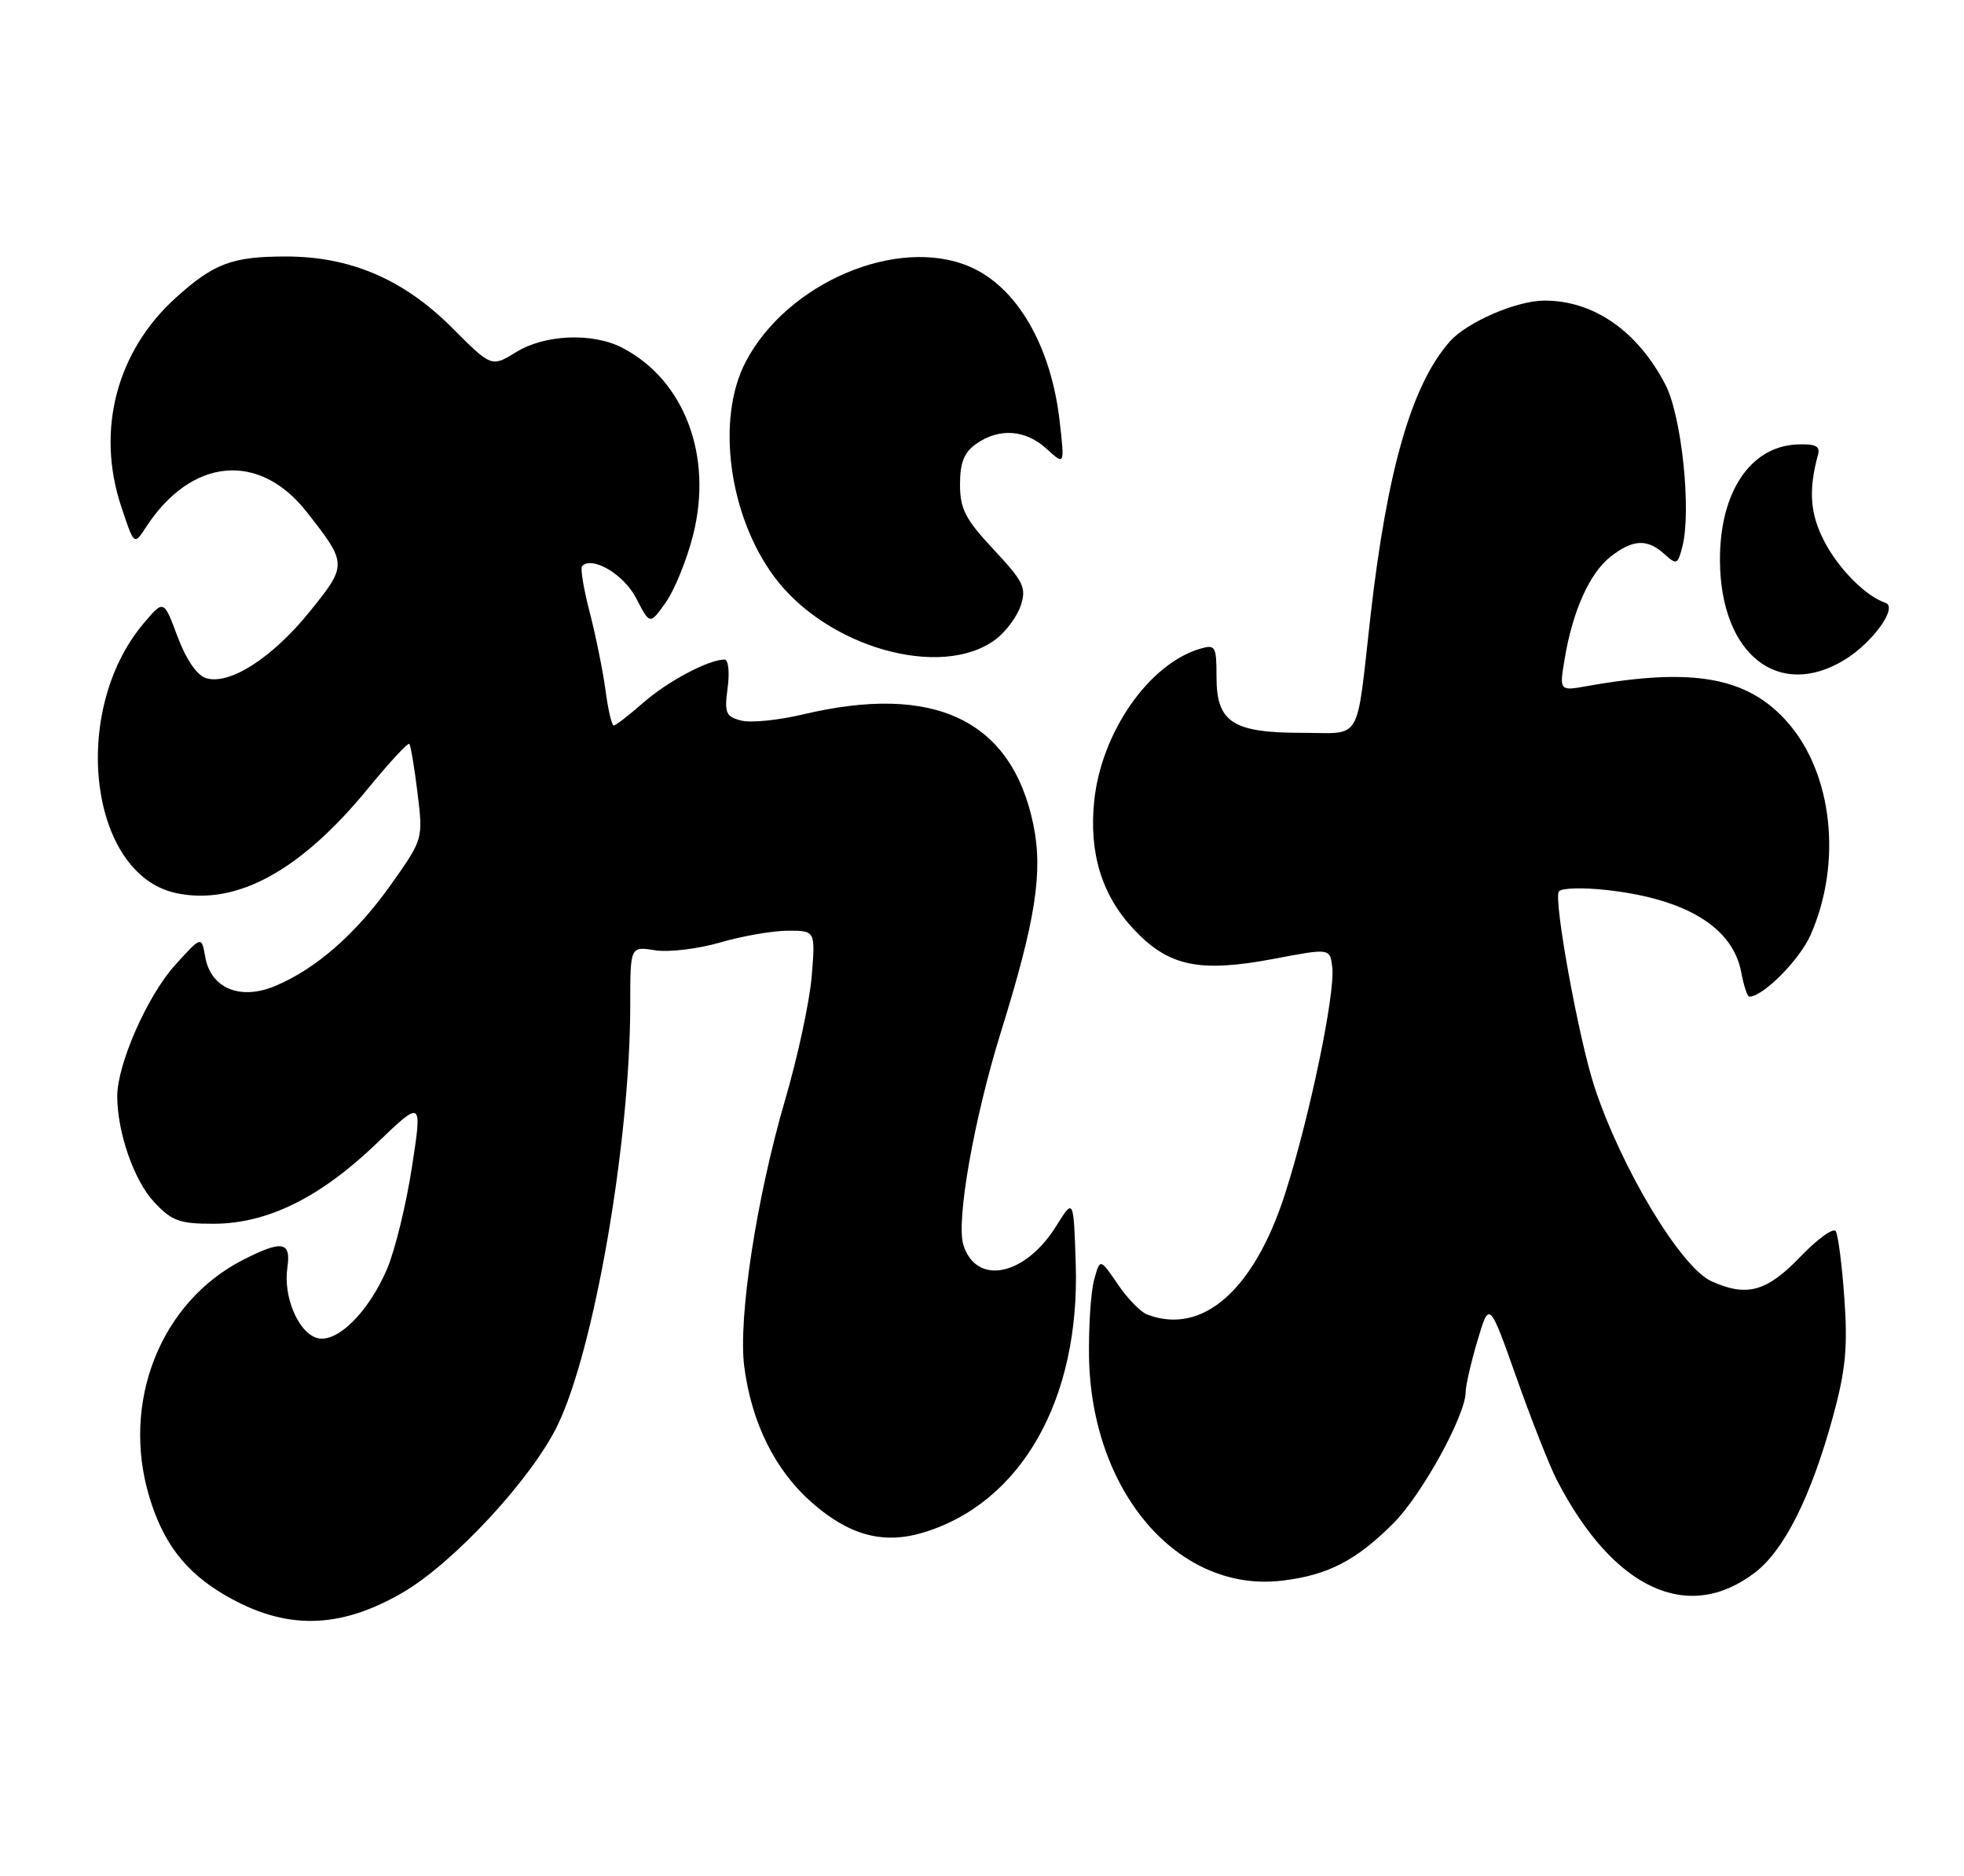 <?xml version="1.0" encoding="UTF-8" standalone="no"?>
<!DOCTYPE svg PUBLIC "-//W3C//DTD SVG 1.1//EN" "http://www.w3.org/Graphics/SVG/1.1/DTD/svg11.dtd" >
<svg xmlns="http://www.w3.org/2000/svg" xmlns:xlink="http://www.w3.org/1999/xlink" version="1.1" viewBox="0 0 268 256">
 <g >
 <path fill="currentColor"
d=" M 54.91 217.34 C 61.82 213.34 72.42 201.93 76.02 194.62 C 81.05 184.39 86.00 155.88 86.00 137.10 C 86.00 129.13 86.00 129.13 89.37 129.67 C 91.22 129.97 95.23 129.49 98.27 128.61 C 101.32 127.72 105.49 127.00 107.54 127.00 C 111.27 127.00 111.27 127.00 110.76 133.25 C 110.47 136.69 108.85 144.24 107.15 150.03 C 103.23 163.43 100.70 179.93 101.56 186.50 C 102.56 194.17 105.77 200.63 110.75 205.01 C 115.85 209.50 120.50 210.77 125.94 209.14 C 139.35 205.12 147.40 190.96 146.79 172.43 C 146.50 163.50 146.50 163.50 144.15 167.27 C 139.90 174.12 133.24 175.49 131.46 169.89 C 130.44 166.65 132.89 152.71 136.56 140.89 C 141.33 125.56 142.35 119.01 141.00 112.49 C 138.04 98.24 127.49 93.21 109.52 97.50 C 106.24 98.28 102.47 98.66 101.16 98.33 C 99.03 97.79 98.83 97.30 99.29 93.86 C 99.58 91.74 99.39 90.00 98.87 90.00 C 96.70 90.00 91.11 92.97 87.80 95.87 C 85.84 97.59 84.02 99.00 83.75 99.00 C 83.48 99.00 82.97 96.82 82.62 94.16 C 82.26 91.50 81.29 86.71 80.46 83.52 C 79.63 80.33 79.17 77.50 79.43 77.24 C 80.84 75.83 85.16 78.40 86.82 81.65 C 88.68 85.26 88.68 85.26 90.83 82.23 C 92.02 80.57 93.70 76.45 94.56 73.08 C 97.33 62.25 93.41 51.85 84.90 47.45 C 80.86 45.36 74.33 45.63 70.41 48.06 C 67.07 50.12 67.07 50.12 61.62 44.66 C 55.06 38.11 47.80 35.00 39.03 35.00 C 31.68 35.00 29.18 35.94 23.98 40.64 C 15.91 47.92 13.09 58.72 16.53 69.08 C 18.30 74.43 18.30 74.43 19.90 71.97 C 26.08 62.45 35.36 61.56 41.87 69.88 C 47.42 76.96 47.42 77.08 42.21 83.52 C 37.11 89.82 31.27 93.54 28.09 92.53 C 26.87 92.14 25.37 89.95 24.22 86.85 C 22.34 81.81 22.34 81.81 19.57 85.10 C 9.49 97.08 12.17 119.30 24.00 121.86 C 32.23 123.64 41.00 118.86 50.24 107.57 C 53.13 104.04 55.65 101.32 55.85 101.51 C 56.04 101.71 56.55 104.71 56.97 108.18 C 57.74 114.50 57.74 114.50 53.39 120.65 C 48.61 127.41 43.13 132.21 37.54 134.55 C 32.78 136.54 28.76 134.87 28.01 130.59 C 27.50 127.70 27.50 127.70 23.87 131.72 C 20.11 135.89 16.00 145.21 16.00 149.59 C 16.00 154.52 18.29 161.10 21.03 164.03 C 23.44 166.61 24.50 167.00 29.15 166.99 C 36.48 166.98 43.69 163.42 51.39 156.03 C 57.63 150.04 57.63 150.04 56.21 159.27 C 55.43 164.35 53.91 170.58 52.83 173.13 C 50.29 179.10 45.89 183.42 43.20 182.56 C 40.67 181.76 38.64 176.91 39.21 173.01 C 39.74 169.40 38.53 169.18 33.16 171.92 C 21.89 177.67 16.49 191.35 20.38 204.27 C 22.27 210.56 25.31 214.51 30.65 217.64 C 38.88 222.46 46.23 222.37 54.91 217.34 Z  M 239.46 214.60 C 243.46 211.55 247.11 204.27 250.10 193.38 C 251.84 187.02 252.15 183.91 251.68 177.23 C 251.36 172.68 250.83 168.53 250.50 168.01 C 250.18 167.48 247.99 169.07 245.63 171.53 C 241.08 176.27 238.34 177.02 233.53 174.83 C 229.35 172.93 221.19 159.35 217.56 148.26 C 215.42 141.72 211.98 122.84 212.71 121.65 C 213.01 121.17 215.99 121.08 219.34 121.46 C 230.12 122.68 236.45 126.56 237.60 132.66 C 237.94 134.50 238.44 136.00 238.71 136.00 C 240.58 136.00 245.56 130.98 247.06 127.59 C 251.40 117.77 250.09 105.58 243.93 98.57 C 238.50 92.39 231.08 91.04 216.64 93.61 C 212.77 94.30 212.77 94.30 213.51 89.90 C 214.59 83.38 216.91 78.22 219.75 75.98 C 222.81 73.58 224.77 73.48 227.12 75.61 C 228.79 77.12 228.95 77.04 229.58 74.55 C 230.82 69.61 229.47 56.76 227.26 52.50 C 223.44 45.14 217.43 40.98 210.68 41.02 C 206.88 41.05 200.16 43.97 197.83 46.61 C 192.64 52.48 189.29 64.09 187.02 84.00 C 185.02 101.67 185.99 100.00 177.68 100.00 C 168.20 100.00 166.00 98.56 166.00 92.38 C 166.00 88.17 165.85 87.91 163.75 88.53 C 156.76 90.60 150.27 99.95 149.31 109.31 C 148.58 116.48 150.38 122.26 154.80 126.91 C 159.54 131.90 163.72 132.75 173.88 130.83 C 181.50 129.38 181.50 129.38 181.80 132.03 C 182.21 135.63 178.66 152.63 175.35 162.92 C 171.11 176.09 164.05 182.26 156.53 179.37 C 155.63 179.03 153.82 177.16 152.51 175.22 C 150.11 171.70 150.11 171.70 149.31 174.60 C 148.86 176.20 148.55 180.88 148.60 185.00 C 148.86 203.53 160.74 217.38 174.95 215.69 C 181.18 214.95 185.03 212.97 190.13 207.87 C 194.03 203.97 200.00 193.12 200.00 189.93 C 200.00 189.07 200.73 185.92 201.61 182.94 C 203.22 177.51 203.22 177.51 206.94 188.01 C 208.98 193.78 211.46 200.07 212.46 202.00 C 220.15 216.84 230.31 221.58 239.46 214.60 Z  M 251.70 90.04 C 255.55 87.69 259.03 82.84 257.28 82.26 C 254.58 81.36 250.81 77.55 248.88 73.76 C 246.98 70.05 246.77 66.84 248.09 62.00 C 248.40 60.87 247.69 60.54 245.18 60.65 C 238.79 60.95 234.63 67.25 234.70 76.55 C 234.79 89.28 242.68 95.54 251.70 90.04 Z  M 135.85 87.26 C 137.24 86.23 138.78 84.15 139.28 82.65 C 140.09 80.22 139.69 79.37 135.60 75.00 C 131.73 70.86 131.00 69.46 131.00 66.10 C 131.00 63.11 131.56 61.72 133.22 60.56 C 136.36 58.36 139.96 58.62 142.82 61.25 C 145.28 63.50 145.28 63.50 144.61 57.58 C 143.44 47.17 138.76 39.13 132.28 36.37 C 122.45 32.18 107.41 38.58 101.76 49.36 C 97.68 57.14 99.44 70.35 105.66 78.72 C 112.83 88.36 128.46 92.78 135.85 87.26 Z "/>
</g>
</svg>